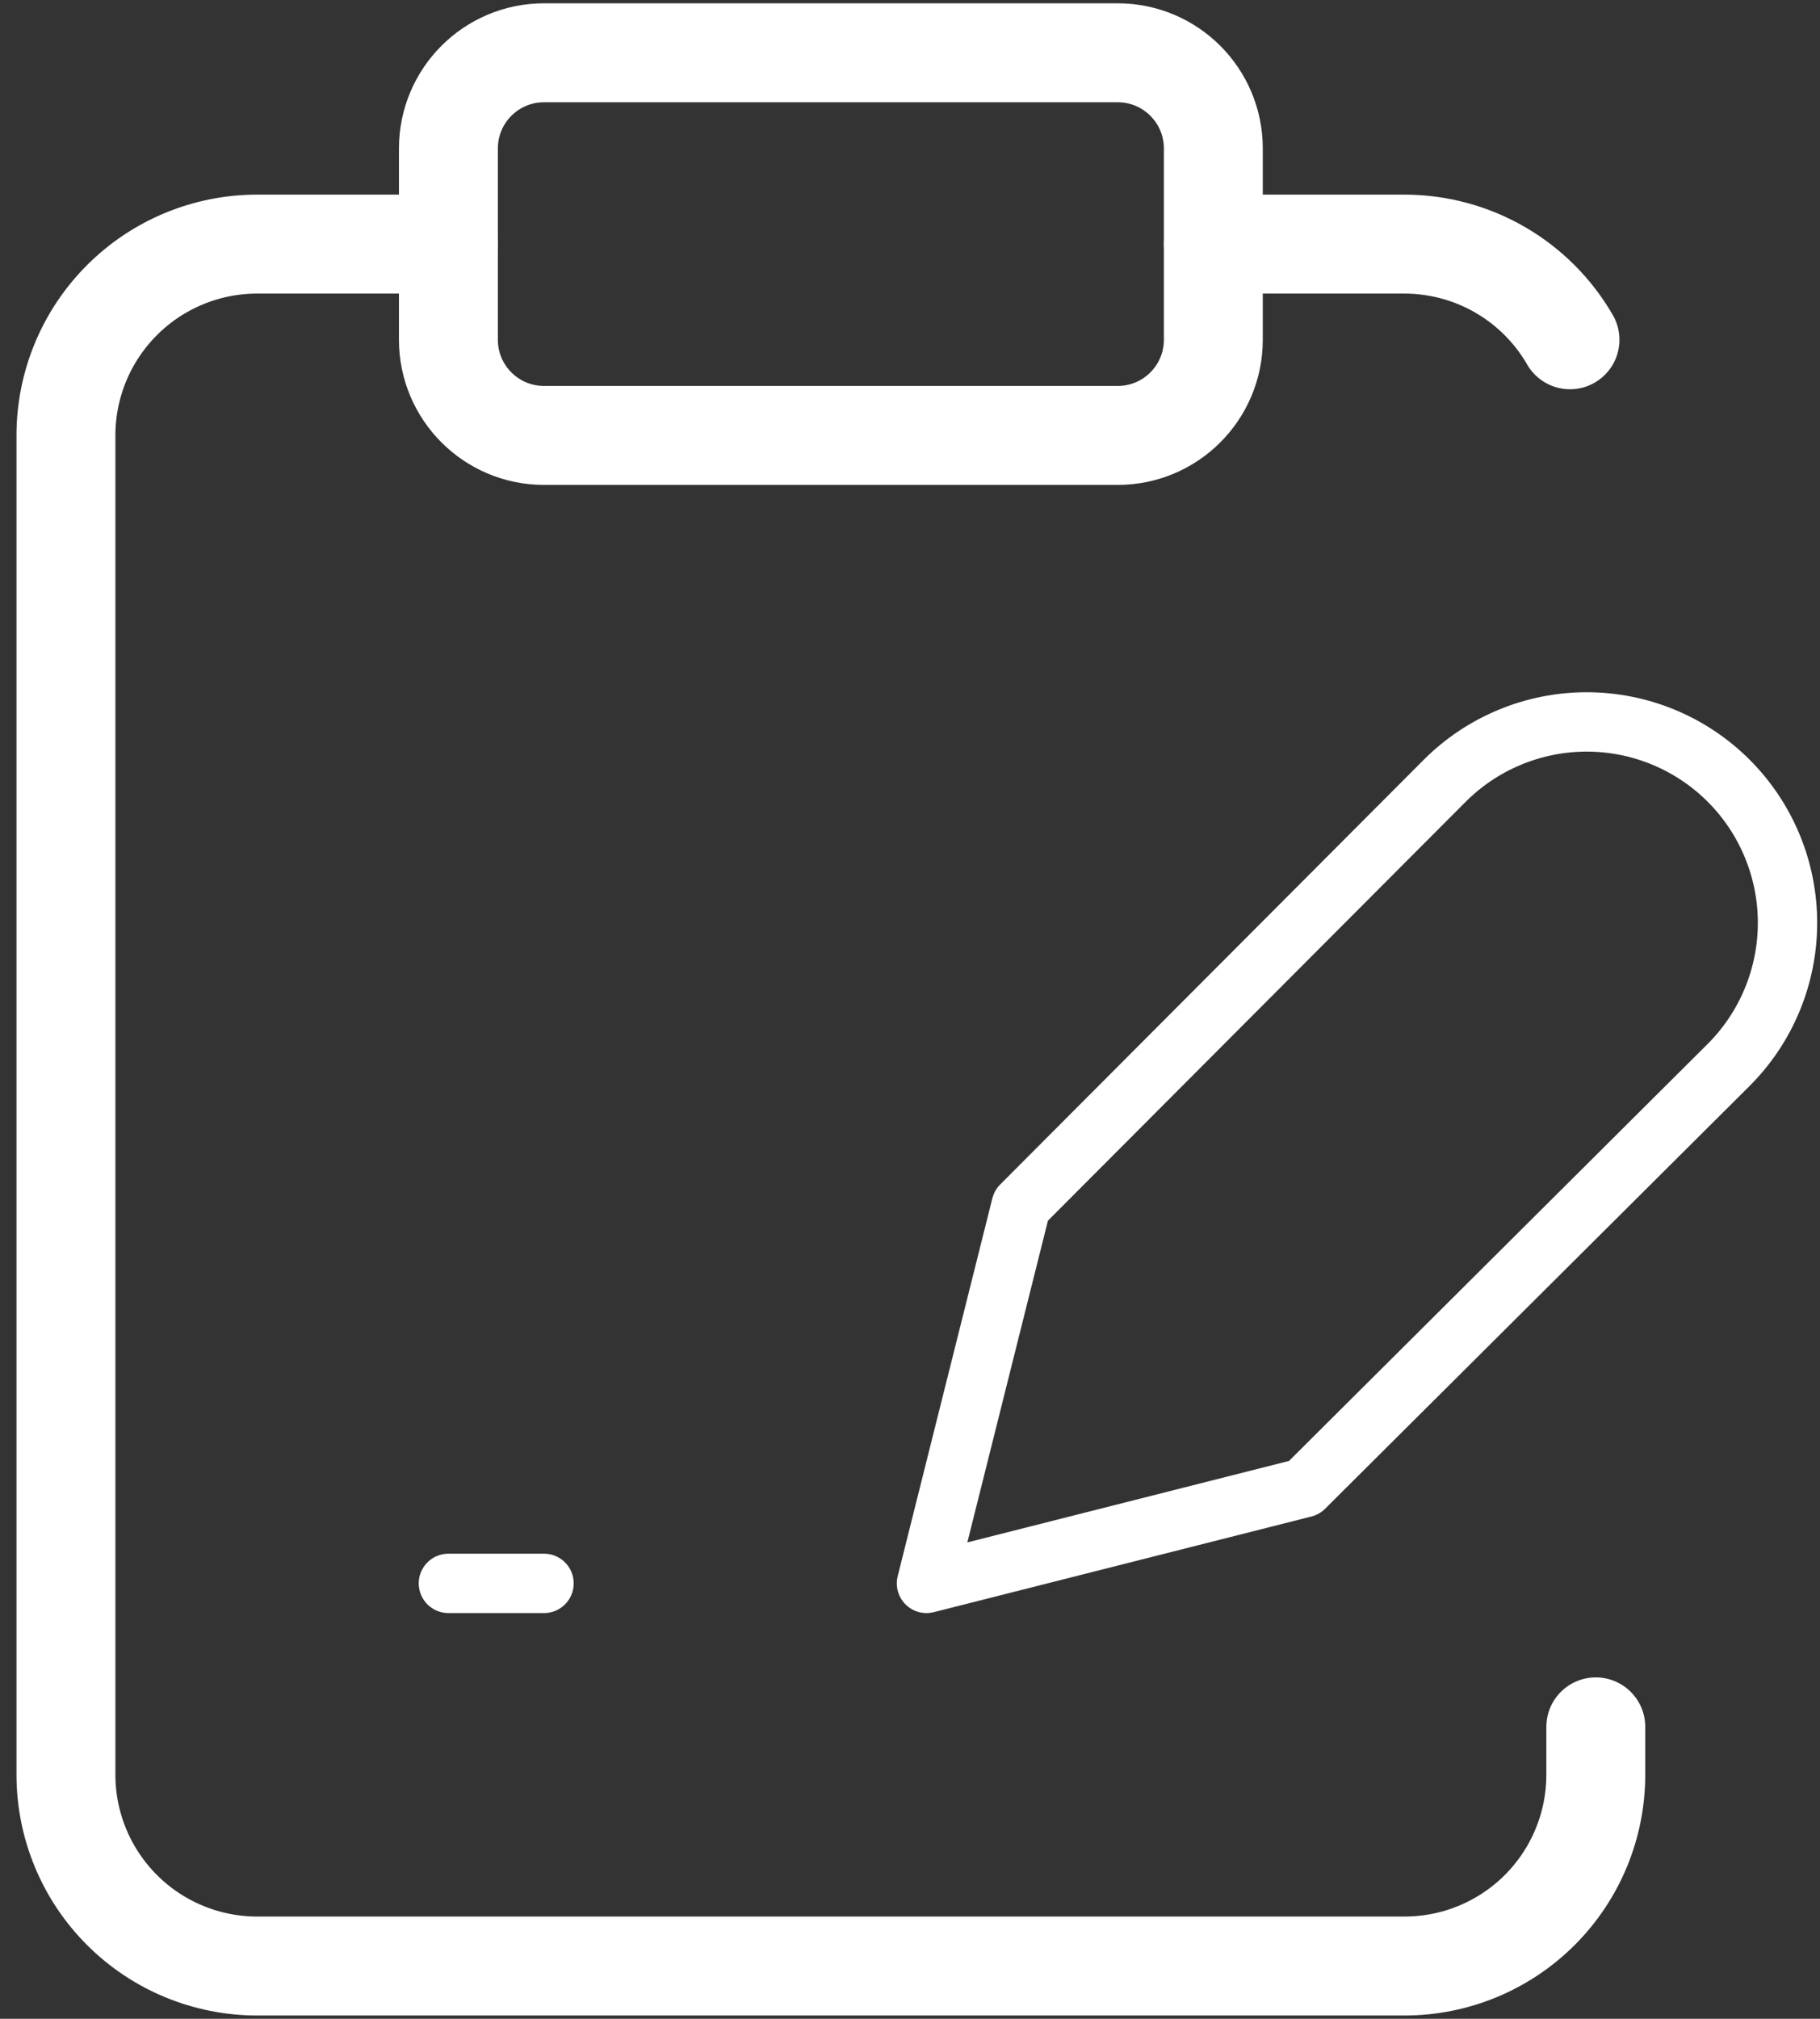 <svg width="92" height="102" viewBox="0 0 92 102" fill="none" xmlns="http://www.w3.org/2000/svg">
<rect x="0" y="0" width="92" height="102" fill="#333333" stroke="none"/>
<path d="M56.5 2.667H27.5C24.831 2.667 22.667 4.831 22.667 7.5V17.167C22.667 19.836 24.831 22 27.5 22H56.5C59.169 22 61.333 19.836 61.333 17.167V7.5C61.333 4.831 59.169 2.667 56.5 2.667Z" stroke="white" stroke-width="5" stroke-linecap="round" stroke-linejoin="round"/>
<path d="M22.667 12.333H13C10.436 12.333 7.977 13.352 6.165 15.165C4.352 16.977 3.333 19.436 3.333 22V89.667C3.333 92.23 4.352 94.689 6.165 96.502C7.977 98.315 10.436 99.333 13 99.333H71C73.564 99.333 76.022 98.315 77.835 96.502C79.648 94.689 80.667 92.23 80.667 89.667V87.25M61.333 12.333H71C72.695 12.335 74.36 12.783 75.828 13.631C77.295 14.479 78.514 15.698 79.362 17.167" stroke="white" stroke-width="5" stroke-linecap="round" stroke-linejoin="round"/>
<path d="M22.667 80H27.5M73.03 39.448C73.972 38.506 75.091 37.758 76.323 37.248C77.555 36.738 78.874 36.475 80.207 36.475C81.54 36.475 82.86 36.738 84.092 37.248C85.323 37.758 86.442 38.506 87.385 39.448C88.328 40.391 89.075 41.51 89.585 42.741C90.095 43.973 90.358 45.293 90.358 46.626C90.358 47.959 90.095 49.279 89.585 50.51C89.075 51.742 88.328 52.861 87.385 53.803L65.925 75.167L46.833 80L51.618 60.908L73.03 39.448Z" stroke="white" stroke-width="3" stroke-linecap="round" stroke-linejoin="round"/>
</svg>
